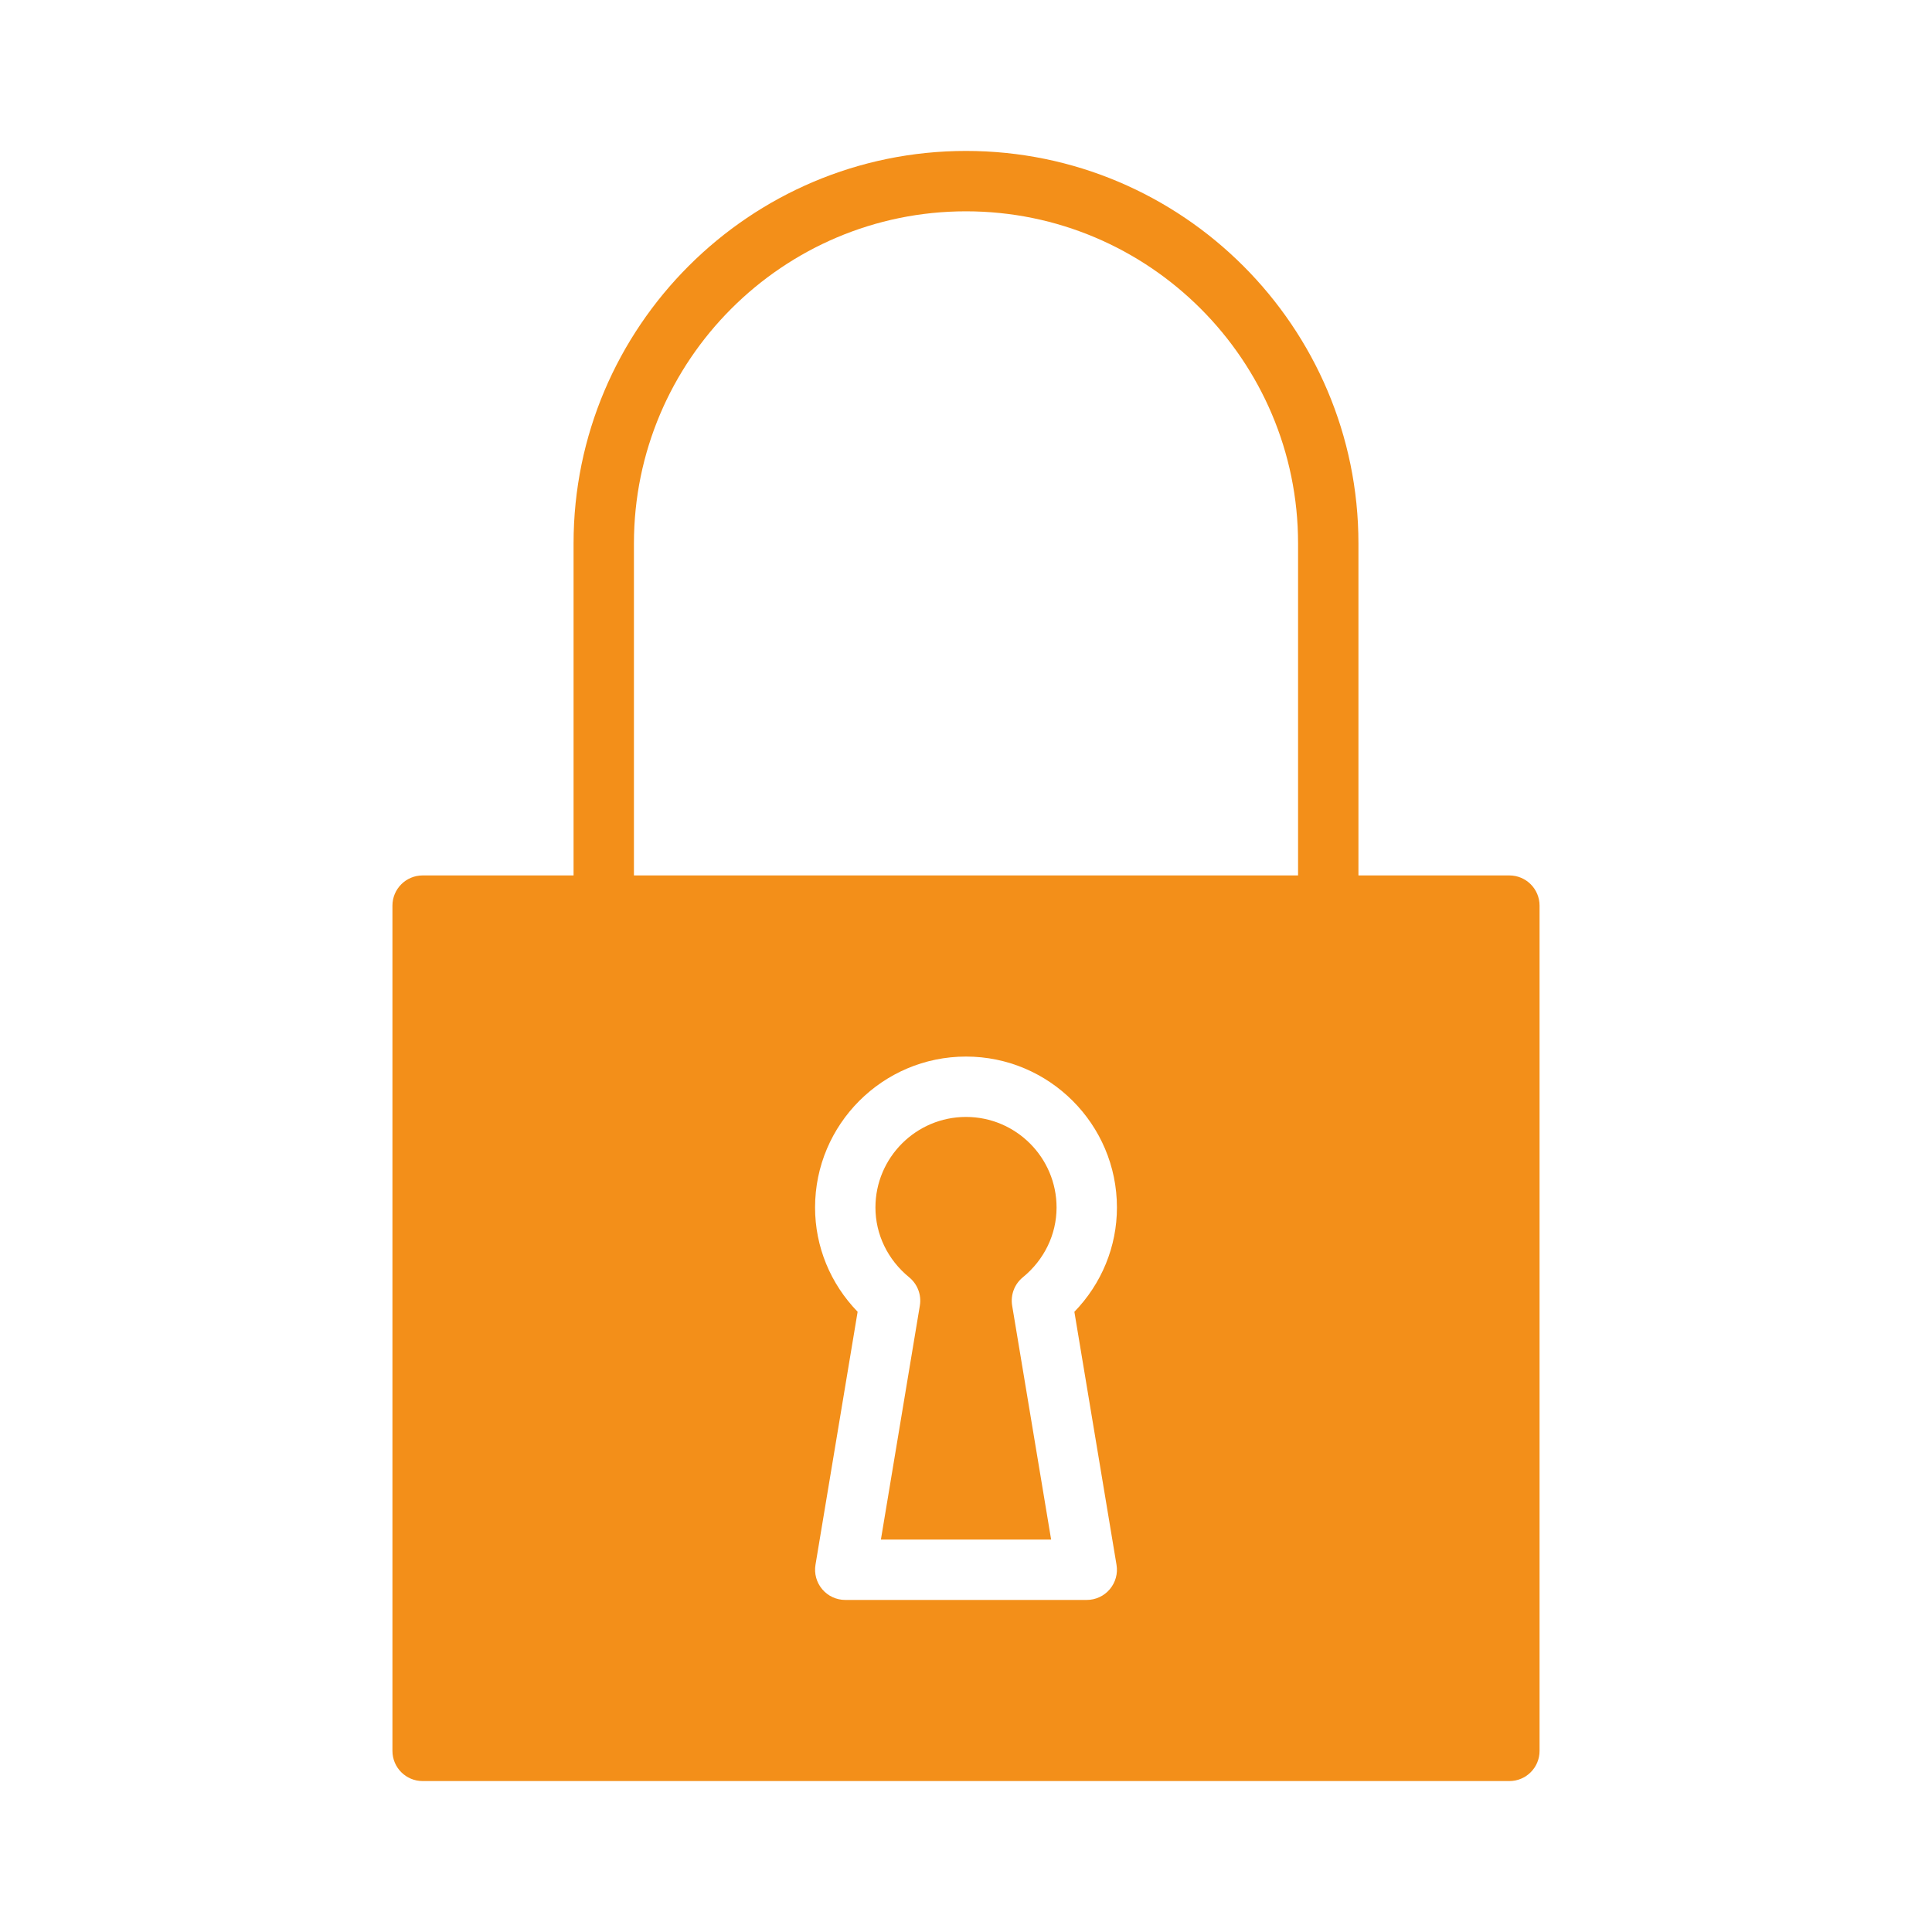 <svg fill="#F38F19" xmlns:x="http://ns.adobe.com/Extensibility/1.0/" xmlns:i="http://ns.adobe.com/AdobeIllustrator/10.0/" xmlns:graph="http://ns.adobe.com/Graphs/1.0/" xmlns="http://www.w3.org/2000/svg" xmlns:xlink="http://www.w3.org/1999/xlink" version="1.1" x="0px" y="0px" viewBox="0 0 64 64" enable-background="new 0 0 64 64" xml:space="preserve"><g><g><path d="M35,40c0-1.654-1.346-3-3-3s-3,1.346-3,3c0,0.891,0.407,1.732,1.117,2.312c0.278,0.228,0.414,0.586,0.354,0.939L29.181,51    h5.639l-1.291-7.749c-0.059-0.354,0.076-0.712,0.354-0.939C34.593,41.732,35,40.891,35,40z"></path><path d="M50,29h-5V18c0-7.168-5.832-13-13-13c-7.168,0-13,5.832-13,13v11h-5c-0.552,0-1,0.448-1,1v28c0,0.553,0.448,1,1,1h36    c0.553,0,1-0.447,1-1V30C51,29.448,50.553,29,50,29z M21,18c0-6.065,4.935-11,11-11s11,4.935,11,11v11H21V18z M36.986,51.836    c0.049,0.29-0.033,0.586-0.224,0.811C36.573,52.871,36.294,53,36,53h-8c-0.294,0-0.573-0.129-0.763-0.354    s-0.271-0.521-0.223-0.811l1.396-8.381C27.508,42.525,27,41.295,27,40c0-2.757,2.243-5,5-5s5,2.243,5,5    c0,1.295-0.508,2.525-1.41,3.455L36.986,51.836z"></path></g></g></svg>